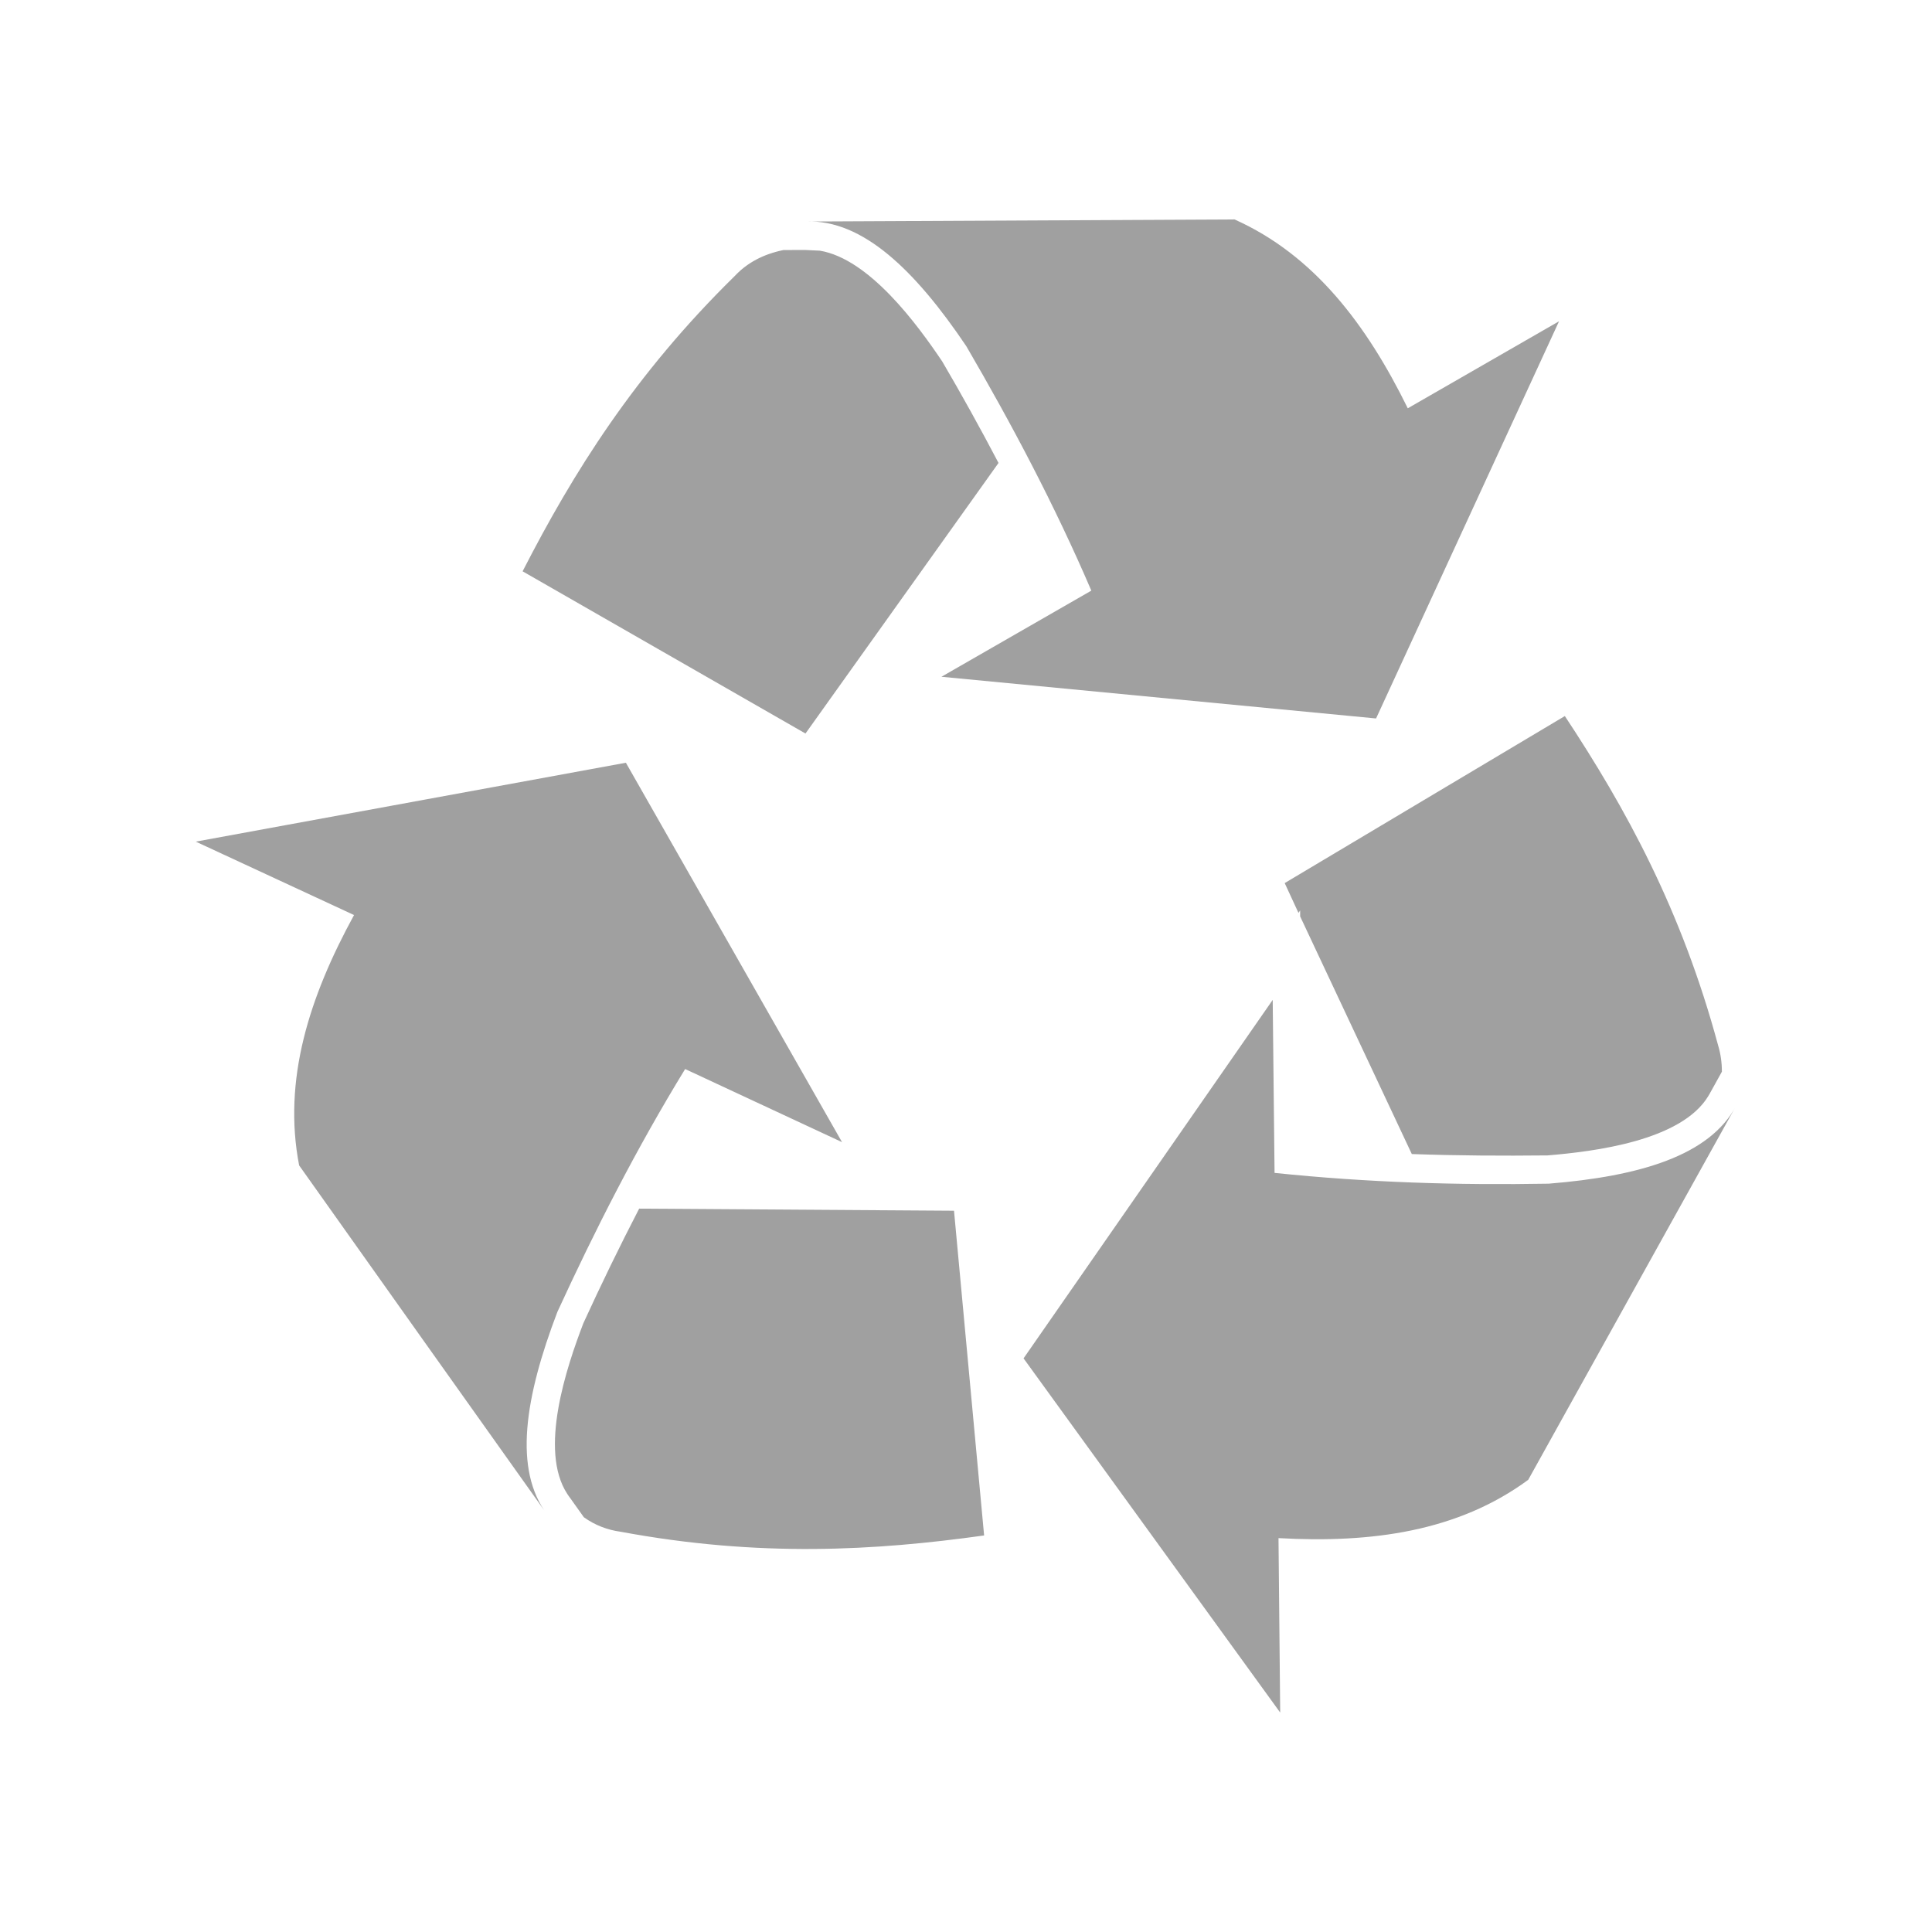 <?xml version="1.0" encoding="UTF-8" standalone="no"?>
<!-- Created with Inkscape (http://www.inkscape.org/) -->

<svg
   xmlns:dc="http://purl.org/dc/elements/1.1/"
   xmlns:cc="http://creativecommons.org/ns#"
   xmlns:rdf="http://www.w3.org/1999/02/22-rdf-syntax-ns#"
   xmlns:svg="http://www.w3.org/2000/svg"
   xmlns="http://www.w3.org/2000/svg"
   xmlns:xlink="http://www.w3.org/1999/xlink"
   xmlns:sodipodi="http://sodipodi.sourceforge.net/DTD/sodipodi-0.dtd"
   xmlns:inkscape="http://www.inkscape.org/namespaces/inkscape"
   id="svg3285"
   width="24"
   height="24"
   version="1.1"
   sodipodi:docname="user-trash-full-symbolic.svg"
   inkscape:version="0.92.3 (2405546, 2018-03-11)">
  <sodipodi:namedview
     pagecolor="#ffffff"
     bordercolor="#666666"
     borderopacity="1"
     objecttolerance="10"
     gridtolerance="10"
     guidetolerance="10"
     inkscape:pageopacity="0"
     inkscape:pageshadow="2"
     inkscape:window-width="1366"
     inkscape:window-height="719"
     id="namedview195"
     showgrid="false"
     inkscape:zoom="15.674201"
     inkscape:cx="-10.599216"
     inkscape:cy="14.116317"
     inkscape:window-x="0"
     inkscape:window-y="25"
     inkscape:window-maximized="1"
     inkscape:current-layer="svg3285"
     showguides="false"
     inkscape:guide-bbox="true">
    <sodipodi:guide
       position="11.695,14.847"
       orientation="1,0"
       id="guide952"
       inkscape:locked="false" />
    <sodipodi:guide
       position="13.525,12.966"
       orientation="1,0"
       id="guide954"
       inkscape:locked="false" />
    <sodipodi:guide
       position="15.297,14.192"
       orientation="1,0"
       id="guide964"
       inkscape:locked="false" />
    <sodipodi:guide
       position="16.729,7.322"
       orientation="1,0"
       id="guide970"
       inkscape:locked="false" />
  </sodipodi:namedview>
  <defs
     id="defs3287">
    <linearGradient
       id="linearGradient3471"
       x1="97.718"
       x2="62.373"
       y1="17.834"
       y2="17.834"
       gradientTransform="matrix(.221 0 0 .216 -2.109 -1.748)"
       gradientUnits="userSpaceOnUse"
       spreadMethod="reflect"
       xlink:href="#linearGradient2793" />
    <linearGradient
       id="linearGradient2793">
      <stop
         id="stop2795"
         style="stop-color:#555753"
         offset="0" />
      <stop
         id="stop2797"
         style="stop-color:#d3d7cf;stop-opacity:0"
         offset="1" />
    </linearGradient>
    <linearGradient
       id="linearGradient3473"
       x1="32.627"
       x2="64"
       y1="37.217"
       y2="37.217"
       gradientTransform="matrix(.214 0 0 .196 -1.686 -1.315)"
       gradientUnits="userSpaceOnUse"
       spreadMethod="reflect"
       xlink:href="#linearGradient2793" />
    <linearGradient
       id="linearGradient3475"
       x1="63.999"
       x2="63.999"
       y1="6.474"
       y2="31.226"
       gradientTransform="matrix(.206 0 0 .209 -1.141 -2.158)"
       gradientUnits="userSpaceOnUse">
      <stop
         id="stop4304"
         style="stop-color:#c0c0c0"
         offset="0" />
      <stop
         id="stop4306"
         style="stop-color:#abacb0"
         offset="1" />
    </linearGradient>
    <linearGradient
       id="linearGradient3477"
       x1="92.005"
       x2="55.992"
       y1="47.259"
       y2="10.9"
       gradientTransform="matrix(.18 0 0 .182 .532 .393)"
       gradientUnits="userSpaceOnUse"
       spreadMethod="reflect"
       xlink:href="#linearGradient2793" />
    <linearGradient
       id="linearGradient3446"
       x1="4.885"
       x2="35.515"
       y1="38.13"
       y2="39.751"
       gradientTransform="matrix(.468 0 0 .533 2.5 1.206)"
       gradientUnits="userSpaceOnUse">
      <stop
         id="stop3317"
         style="stop-color:#f8f8f8;stop-opacity:.155"
         offset="0" />
      <stop
         id="stop3322"
         style="stop-color:#b0b2b6;stop-opacity:.175"
         offset=".498" />
      <stop
         id="stop3319"
         style="stop-color:#5b5e62;stop-opacity:.33"
         offset=".838" />
      <stop
         id="stop2342"
         style="stop-color:#fff;stop-opacity:.155"
         offset="1" />
    </linearGradient>
    <linearGradient
       id="linearGradient3448"
       x1="29.233"
       x2="29.233"
       y1="13.575"
       y2="57.746"
       gradientTransform="matrix(.387 0 0 .376 .683 7.921)"
       gradientUnits="userSpaceOnUse">
      <stop
         id="stop4296"
         style="stop-color:#bfc2c2"
         offset="0" />
      <stop
         id="stop4298"
         style="stop-color:#676b73"
         offset="1" />
    </linearGradient>
    <linearGradient
       id="linearGradient4134-869"
       x1="25.633"
       x2="38.714"
       y1="10.612"
       y2="18.39"
       gradientTransform="matrix(0 -.203 .179 0 8.023 30.068)"
       gradientUnits="userSpaceOnUse"
       xlink:href="#linearGradient5176-464" />
    <linearGradient
       id="linearGradient5176-464">
      <stop
         id="stop4367"
         offset="0" />
      <stop
         id="stop4369"
         style="stop-opacity:0"
         offset="1" />
    </linearGradient>
    <linearGradient
       id="linearGradient4138-530"
       x1="24.366"
       x2="32.601"
       y1="20.246"
       y2="28.555"
       gradientTransform="matrix(0 -.203 .179 0 8.023 30.068)"
       gradientUnits="userSpaceOnUse"
       xlink:href="#linearGradient5162-161" />
    <linearGradient
       id="linearGradient5162-161">
      <stop
         id="stop4493"
         style="stop-color:#b9b9b9"
         offset="0" />
      <stop
         id="stop4495"
         style="stop-color:#fff"
         offset="1" />
    </linearGradient>
    <linearGradient
       id="linearGradient4141-797"
       x1="22.009"
       x2="23.585"
       y1="36.51"
       y2="14.412"
       gradientTransform="matrix(0 -.203 .179 0 8.023 30.068)"
       gradientUnits="userSpaceOnUse">
      <stop
         id="stop4511"
         style="stop-color:#b9b9b9"
         offset="0" />
      <stop
         id="stop4513"
         style="stop-color:#fff"
         offset="1" />
    </linearGradient>
    <radialGradient
       id="radialGradient4144-581"
       cx="23.688"
       cy="14.211"
       r="22.597"
       gradientTransform="matrix(0 -.434 .377 0 5.221 35.531)"
       gradientUnits="userSpaceOnUse"
       xlink:href="#linearGradient5188-570" />
    <linearGradient
       id="linearGradient5188-570">
      <stop
         id="stop4481"
         style="stop-color:#fff"
         offset="0" />
      <stop
         id="stop4483"
         style="stop-color:#a9a9a7"
         offset="1" />
    </linearGradient>
    <radialGradient
       id="radialGradient4146-436"
       cx="20.09"
       cy="10.854"
       r="22.597"
       gradientTransform="matrix(0 -.364 .316 0 5.886 33.279)"
       gradientUnits="userSpaceOnUse">
      <stop
         id="stop4487"
         style="stop-color:#dfe0dd"
         offset="0" />
      <stop
         id="stop4489"
         style="stop-color:#858a80"
         offset="1" />
    </radialGradient>
    <linearGradient
       id="linearGradient4151-108"
       x1="25.633"
       x2="38.714"
       y1="10.612"
       y2="18.39"
       gradientTransform="matrix(-.179 0 0 .203 19.451 13.762)"
       gradientUnits="userSpaceOnUse">
      <stop
         id="stop4337"
         offset="0" />
      <stop
         id="stop4339"
         style="stop-opacity:0"
         offset="1" />
    </linearGradient>
    <linearGradient
       id="linearGradient4155-389"
       x1="24.366"
       x2="32.601"
       y1="20.246"
       y2="28.555"
       gradientTransform="matrix(-.179 0 0 .203 19.451 13.762)"
       gradientUnits="userSpaceOnUse">
      <stop
         id="stop4379"
         style="stop-color:#b9b9b9"
         offset="0" />
      <stop
         id="stop4381"
         style="stop-color:#fff"
         offset="1" />
    </linearGradient>
    <linearGradient
       id="linearGradient4158-163"
       x1="22.009"
       x2="23.585"
       y1="36.51"
       y2="14.412"
       gradientTransform="matrix(-.179 0 0 .203 19.451 13.762)"
       gradientUnits="userSpaceOnUse">
      <stop
         id="stop4421"
         style="stop-color:#b9b9b9"
         offset="0" />
      <stop
         id="stop4423"
         style="stop-color:#fff"
         offset="1" />
    </linearGradient>
    <radialGradient
       id="radialGradient4161-18"
       cx="23.688"
       cy="14.211"
       r="22.597"
       gradientTransform="matrix(-.382 0 0 .429 24.26 10.58)"
       gradientUnits="userSpaceOnUse">
      <stop
         id="stop4409"
         style="stop-color:#fff"
         offset="0" />
      <stop
         id="stop4411"
         style="stop-color:#a9a9a7"
         offset="1" />
    </radialGradient>
    <radialGradient
       id="radialGradient4163-846"
       cx="20.09"
       cy="10.854"
       r="22.597"
       gradientTransform="matrix(-.32 0 0 .359 22.278 11.335)"
       gradientUnits="userSpaceOnUse">
      <stop
         id="stop4415"
         style="stop-color:#dfe0dd"
         offset="0" />
      <stop
         id="stop4417"
         style="stop-color:#858a80"
         offset="1" />
    </radialGradient>
    <linearGradient
       id="linearGradient4168-644"
       x1="25.633"
       x2="38.714"
       y1="10.612"
       y2="18.39"
       gradientTransform="matrix(0 .203 -.179 0 14.338 14.602)"
       gradientUnits="userSpaceOnUse">
      <stop
         id="stop4457"
         offset="0" />
      <stop
         id="stop4459"
         style="stop-opacity:0"
         offset="1" />
    </linearGradient>
    <linearGradient
       id="linearGradient4172-991"
       x1="24.366"
       x2="32.601"
       y1="20.246"
       y2="28.555"
       gradientTransform="matrix(0 .203 -.179 0 14.338 14.602)"
       gradientUnits="userSpaceOnUse">
      <stop
         id="stop4469"
         style="stop-color:#b9b9b9"
         offset="0" />
      <stop
         id="stop4471"
         style="stop-color:#fff"
         offset="1" />
    </linearGradient>
    <linearGradient
       id="linearGradient4175-5"
       x1="22.009"
       x2="23.585"
       y1="36.51"
       y2="14.412"
       gradientTransform="matrix(0 .203 -.179 0 14.338 14.602)"
       gradientUnits="userSpaceOnUse">
      <stop
         id="stop4463"
         style="stop-color:#b9b9b9"
         offset="0" />
      <stop
         id="stop4465"
         style="stop-color:#fff"
         offset="1" />
    </linearGradient>
    <radialGradient
       id="radialGradient4178-896"
       cx="23.688"
       cy="14.211"
       r="22.597"
       gradientTransform="matrix(0 .434 -.377 0 17.139 9.139)"
       gradientUnits="userSpaceOnUse">
      <stop
         id="stop4499"
         style="stop-color:#fff"
         offset="0" />
      <stop
         id="stop4501"
         style="stop-color:#a9a9a7"
         offset="1" />
    </radialGradient>
    <radialGradient
       id="radialGradient4180-624"
       cx="20.09"
       cy="10.854"
       r="22.597"
       gradientTransform="matrix(0 .364 -.316 0 16.474 11.391)"
       gradientUnits="userSpaceOnUse">
      <stop
         id="stop4505"
         style="stop-color:#dfe0dd"
         offset="0" />
      <stop
         id="stop4507"
         style="stop-color:#858a80"
         offset="1" />
    </radialGradient>
    <linearGradient
       id="linearGradient4089-15"
       x1="25.633"
       x2="38.714"
       y1="10.612"
       y2="18.39"
       gradientTransform="matrix(-.179 0 0 .203 13.761 19.507)"
       gradientUnits="userSpaceOnUse">
      <stop
         id="stop4403"
         offset="0" />
      <stop
         id="stop4405"
         style="stop-opacity:0"
         offset="1" />
    </linearGradient>
    <linearGradient
       id="linearGradient4093-450"
       x1="24.366"
       x2="32.601"
       y1="20.246"
       y2="28.555"
       gradientTransform="matrix(-.179 0 0 .203 13.761 19.507)"
       gradientUnits="userSpaceOnUse">
      <stop
         id="stop4397"
         style="stop-color:#b9b9b9"
         offset="0" />
      <stop
         id="stop4399"
         style="stop-color:#fff"
         offset="1" />
    </linearGradient>
    <linearGradient
       id="linearGradient4096-343"
       x1="22.009"
       x2="23.585"
       y1="36.51"
       y2="14.412"
       gradientTransform="matrix(-.179 0 0 .203 13.761 19.507)"
       gradientUnits="userSpaceOnUse">
      <stop
         id="stop4373"
         style="stop-color:#b9b9b9"
         offset="0" />
      <stop
         id="stop4375"
         style="stop-color:#fff"
         offset="1" />
    </linearGradient>
    <radialGradient
       id="radialGradient4099-801"
       cx="23.688"
       cy="14.211"
       r="22.597"
       gradientTransform="matrix(-.382 0 0 .429 18.57 16.325)"
       gradientUnits="userSpaceOnUse">
      <stop
         id="stop4385"
         style="stop-color:#fff"
         offset="0" />
      <stop
         id="stop4387"
         style="stop-color:#a9a9a7"
         offset="1" />
    </radialGradient>
    <radialGradient
       id="radialGradient4101-683"
       cx="20.09"
       cy="10.854"
       r="22.597"
       gradientTransform="matrix(-.32 0 0 .359 16.588 17.081)"
       gradientUnits="userSpaceOnUse">
      <stop
         id="stop4391"
         style="stop-color:#dfe0dd"
         offset="0" />
      <stop
         id="stop4393"
         style="stop-color:#858a80"
         offset="1" />
    </radialGradient>
    <radialGradient
       id="radialGradient3241-611"
       cx="24.837"
       cy="40.664"
       r="21.478"
       gradientTransform="matrix(1 0 0 .325 0 27.444)"
       gradientUnits="userSpaceOnUse">
      <stop
         id="stop4343"
         offset="0" />
      <stop
         id="stop4345"
         style="stop-opacity:0"
         offset="1" />
    </radialGradient>
    <linearGradient
       id="linearGradient4185-882"
       x1="25.633"
       x2="38.714"
       y1="10.612"
       y2="18.39"
       gradientTransform="matrix(.179 0 0 .203 4.217 13.834)"
       gradientUnits="userSpaceOnUse">
      <stop
         id="stop4349"
         offset="0" />
      <stop
         id="stop4351"
         style="stop-opacity:0"
         offset="1" />
    </linearGradient>
    <linearGradient
       id="linearGradient4189-826"
       x1="24.366"
       x2="32.601"
       y1="20.246"
       y2="28.555"
       gradientTransform="matrix(.179 0 0 .203 4.217 13.834)"
       gradientUnits="userSpaceOnUse">
      <stop
         id="stop4451"
         style="stop-color:#b9b9b9"
         offset="0" />
      <stop
         id="stop4453"
         style="stop-color:#fff"
         offset="1" />
    </linearGradient>
    <linearGradient
       id="linearGradient4192-942"
       x1="22.009"
       x2="23.585"
       y1="36.51"
       y2="14.412"
       gradientTransform="matrix(.179 0 0 .203 4.217 13.834)"
       gradientUnits="userSpaceOnUse">
      <stop
         id="stop4445"
         style="stop-color:#b9b9b9"
         offset="0" />
      <stop
         id="stop4447"
         style="stop-color:#fff"
         offset="1" />
    </linearGradient>
    <radialGradient
       id="radialGradient4195-78"
       cx="23.688"
       cy="14.211"
       r="22.597"
       gradientTransform="matrix(.382 0 0 .429 -.592 10.652)"
       gradientUnits="userSpaceOnUse">
      <stop
         id="stop4433"
         style="stop-color:#fff"
         offset="0" />
      <stop
         id="stop4435"
         style="stop-color:#a9a9a7"
         offset="1" />
    </radialGradient>
    <radialGradient
       id="radialGradient4197-173"
       cx="20.09"
       cy="10.854"
       r="22.597"
       gradientTransform="matrix(.32 0 0 .359 1.39 11.407)"
       gradientUnits="userSpaceOnUse">
      <stop
         id="stop4439"
         style="stop-color:#dfe0dd"
         offset="0" />
      <stop
         id="stop4441"
         style="stop-color:#858a80"
         offset="1" />
    </radialGradient>
    <linearGradient
       id="linearGradient4116-12"
       x1="73.374"
       x2="89.456"
       y1="82.789"
       y2="82.789"
       gradientTransform="matrix(.183 0 0 .199 .47 5.513)"
       gradientUnits="userSpaceOnUse">
      <stop
         id="stop4361"
         style="stop-color:#555"
         offset="0" />
      <stop
         id="stop4363"
         style="stop-color:#d3d4d1;stop-opacity:0"
         offset="1" />
    </linearGradient>
    <linearGradient
       id="linearGradient4120-403"
       x1="24.366"
       x2="32.601"
       y1="20.246"
       y2="28.555"
       gradientTransform="matrix(.179 0 0 .203 9.897 19.59)"
       gradientUnits="userSpaceOnUse">
      <stop
         id="stop4475"
         style="stop-color:#b9b9b9"
         offset="0" />
      <stop
         id="stop4477"
         style="stop-color:#fff"
         offset="1" />
    </linearGradient>
    <linearGradient
       id="linearGradient4123-739"
       x1="22.009"
       x2="23.585"
       y1="36.51"
       y2="14.412"
       gradientTransform="matrix(.179 0 0 .203 9.897 19.59)"
       gradientUnits="userSpaceOnUse">
      <stop
         id="stop4355"
         style="stop-color:#b9b9b9"
         offset="0" />
      <stop
         id="stop4357"
         style="stop-color:#fff"
         offset="1" />
    </linearGradient>
    <radialGradient
       id="radialGradient4126-544"
       cx="23.688"
       cy="14.211"
       r="22.597"
       gradientTransform="matrix(.382 0 0 .429 5.087 16.408)"
       gradientUnits="userSpaceOnUse">
      <stop
         id="stop4319"
         style="stop-color:#fff"
         offset="0" />
      <stop
         id="stop4321"
         style="stop-color:#a9a9a7"
         offset="1" />
    </radialGradient>
    <radialGradient
       id="radialGradient4128-350"
       cx="20.09"
       cy="10.854"
       r="22.597"
       gradientTransform="matrix(.32 0 0 .359 7.07 17.163)"
       gradientUnits="userSpaceOnUse">
      <stop
         id="stop4325"
         style="stop-color:#dfe0dd"
         offset="0" />
      <stop
         id="stop4327"
         style="stop-color:#858a80"
         offset="1" />
    </radialGradient>
    <linearGradient
       id="linearGradient3488"
       x1="23.374"
       x2="13.483"
       y1="53.131"
       y2="53.131"
       gradientUnits="userSpaceOnUse">
      <stop
         id="stop158"
         style="stop-color:#babdb6"
         offset="0" />
      <stop
         id="stop159"
         style="stop-color:#f1f5ec"
         offset="1" />
    </linearGradient>
    <linearGradient
       id="linearGradient3490"
       x1="27.405"
       x2="37.462"
       y1="52.355"
       y2="68.298"
       gradientUnits="userSpaceOnUse"
       spreadMethod="reflect"
       xlink:href="#linearGradient2793" />
    <radialGradient
       id="radialGradient3283"
       cx="62.712"
       cy="108.02"
       r="47.383"
       gradientTransform="matrix(.19 0 0 .056 .334 22.31)"
       gradientUnits="userSpaceOnUse">
      <stop
         id="stop5062"
         offset="0" />
      <stop
         id="stop5064"
         style="stop-opacity:0"
         offset="1" />
    </radialGradient>
    <radialGradient
       id="radialGradient3045"
       cx="23.688"
       cy="14.211"
       r="22.597"
       gradientTransform="matrix(0 -.434 .377 0 12.521 40.144)"
       gradientUnits="userSpaceOnUse"
       xlink:href="#linearGradient5188-570" />
    <linearGradient
       id="linearGradient3049"
       x1="24.366"
       x2="32.601"
       y1="20.246"
       y2="28.555"
       gradientTransform="matrix(0 -.203 .201 0 14.904 34.681)"
       gradientUnits="userSpaceOnUse"
       xlink:href="#linearGradient5162-161" />
    <linearGradient
       id="linearGradient3051"
       x1="25.633"
       x2="38.714"
       y1="10.612"
       y2="18.39"
       gradientTransform="matrix(0 -.203 .179 0 16.198 33.98)"
       gradientUnits="userSpaceOnUse"
       xlink:href="#linearGradient5176-464" />
    <radialGradient
       id="radialGradient3833"
       cx="16.999"
       cy="29.457"
       r="3.644"
       gradientTransform="matrix(1.023 -.004 .007 1.846 .403 -28.313)"
       gradientUnits="userSpaceOnUse">
      <stop
         id="stop3829"
         style="stop-color:#555753"
         offset="0" />
      <stop
         id="stop3831"
         style="stop-color:#888a85"
         offset="1" />
    </radialGradient>
  </defs>
  <path
     inkscape:connector-curvature="0"
     style="opacity:0.75;fill:#808080;fill-opacity:1;stroke-width:0.303"
     d="m 15.336,2.726 c -1.772,0.009 -3.546,0.017 -5.321,0.026 0.702,-0.027 1.356,0.609 1.989,1.549 0.563,0.966 1.094,1.967 1.553,3.036 l -1.862,1.07 5.399,0.518 2.273,-4.934 -1.879,1.081 C 16.977,4.033 16.325,3.169 15.336,2.726 Z M 9.998,3.105 9.733,3.106 C 9.483,3.157 9.281,3.264 9.127,3.429 7.88,4.652 7.118,5.876 6.492,7.097 7.663,7.768 8.834,8.441 10.006,9.112 L 12.404,5.751 C 12.181,5.326 11.948,4.905 11.704,4.489 11.395,4.03 10.8,3.217 10.185,3.114 Z M 19.439,8.895 c -1.159,0.692 -2.32,1.382 -3.48,2.075 l 0.171,0.37 0.021,-0.03 v 0.074 l 1.387,2.952 c 0.561,0.02 1.123,0.023 1.685,0.017 0.581,-0.048 1.662,-0.181 1.998,-0.737 0.013,-0.02 0.021,-0.038 0.033,-0.058 l 0.136,-0.245 c 0,-0.11 -0.015,-0.222 -0.047,-0.327 C 20.889,11.302 20.196,10.04 19.439,8.895 Z M 7.775,9.475 2.432,10.455 4.398,11.367 c -0.557,1.019 -0.887,2.048 -0.682,3.11 1.027,1.448 2.054,2.893 3.083,4.339 -0.425,-0.56 -0.279,-1.46 0.125,-2.519 0.466,-1.014 0.979,-2.024 1.587,-3.017 l 1.949,0.908 z m 8.035,2.946 -3.095,4.453 3.188,4.4 -0.021,-2.167 c 1.155,0.065 2.229,-0.082 3.102,-0.724 0.862,-1.552 1.723,-3.102 2.585,-4.651 -0.326,0.624 -1.202,0.881 -2.33,0.972 -1.118,0.02 -2.249,-0.013 -3.406,-0.134 z m -7.87,2.593 c -0.242,0.467 -0.472,0.941 -0.693,1.423 -0.209,0.546 -0.556,1.578 -0.2,2.121 0.012,0.02 0.025,0.036 0.038,0.054 l 0.168,0.236 c 0.142,0.101 0.296,0.158 0.457,0.18 1.718,0.319 3.156,0.236 4.515,0.046 -0.124,-1.344 -0.249,-2.689 -0.374,-4.034 z"
     id="path4528" />
</svg>
